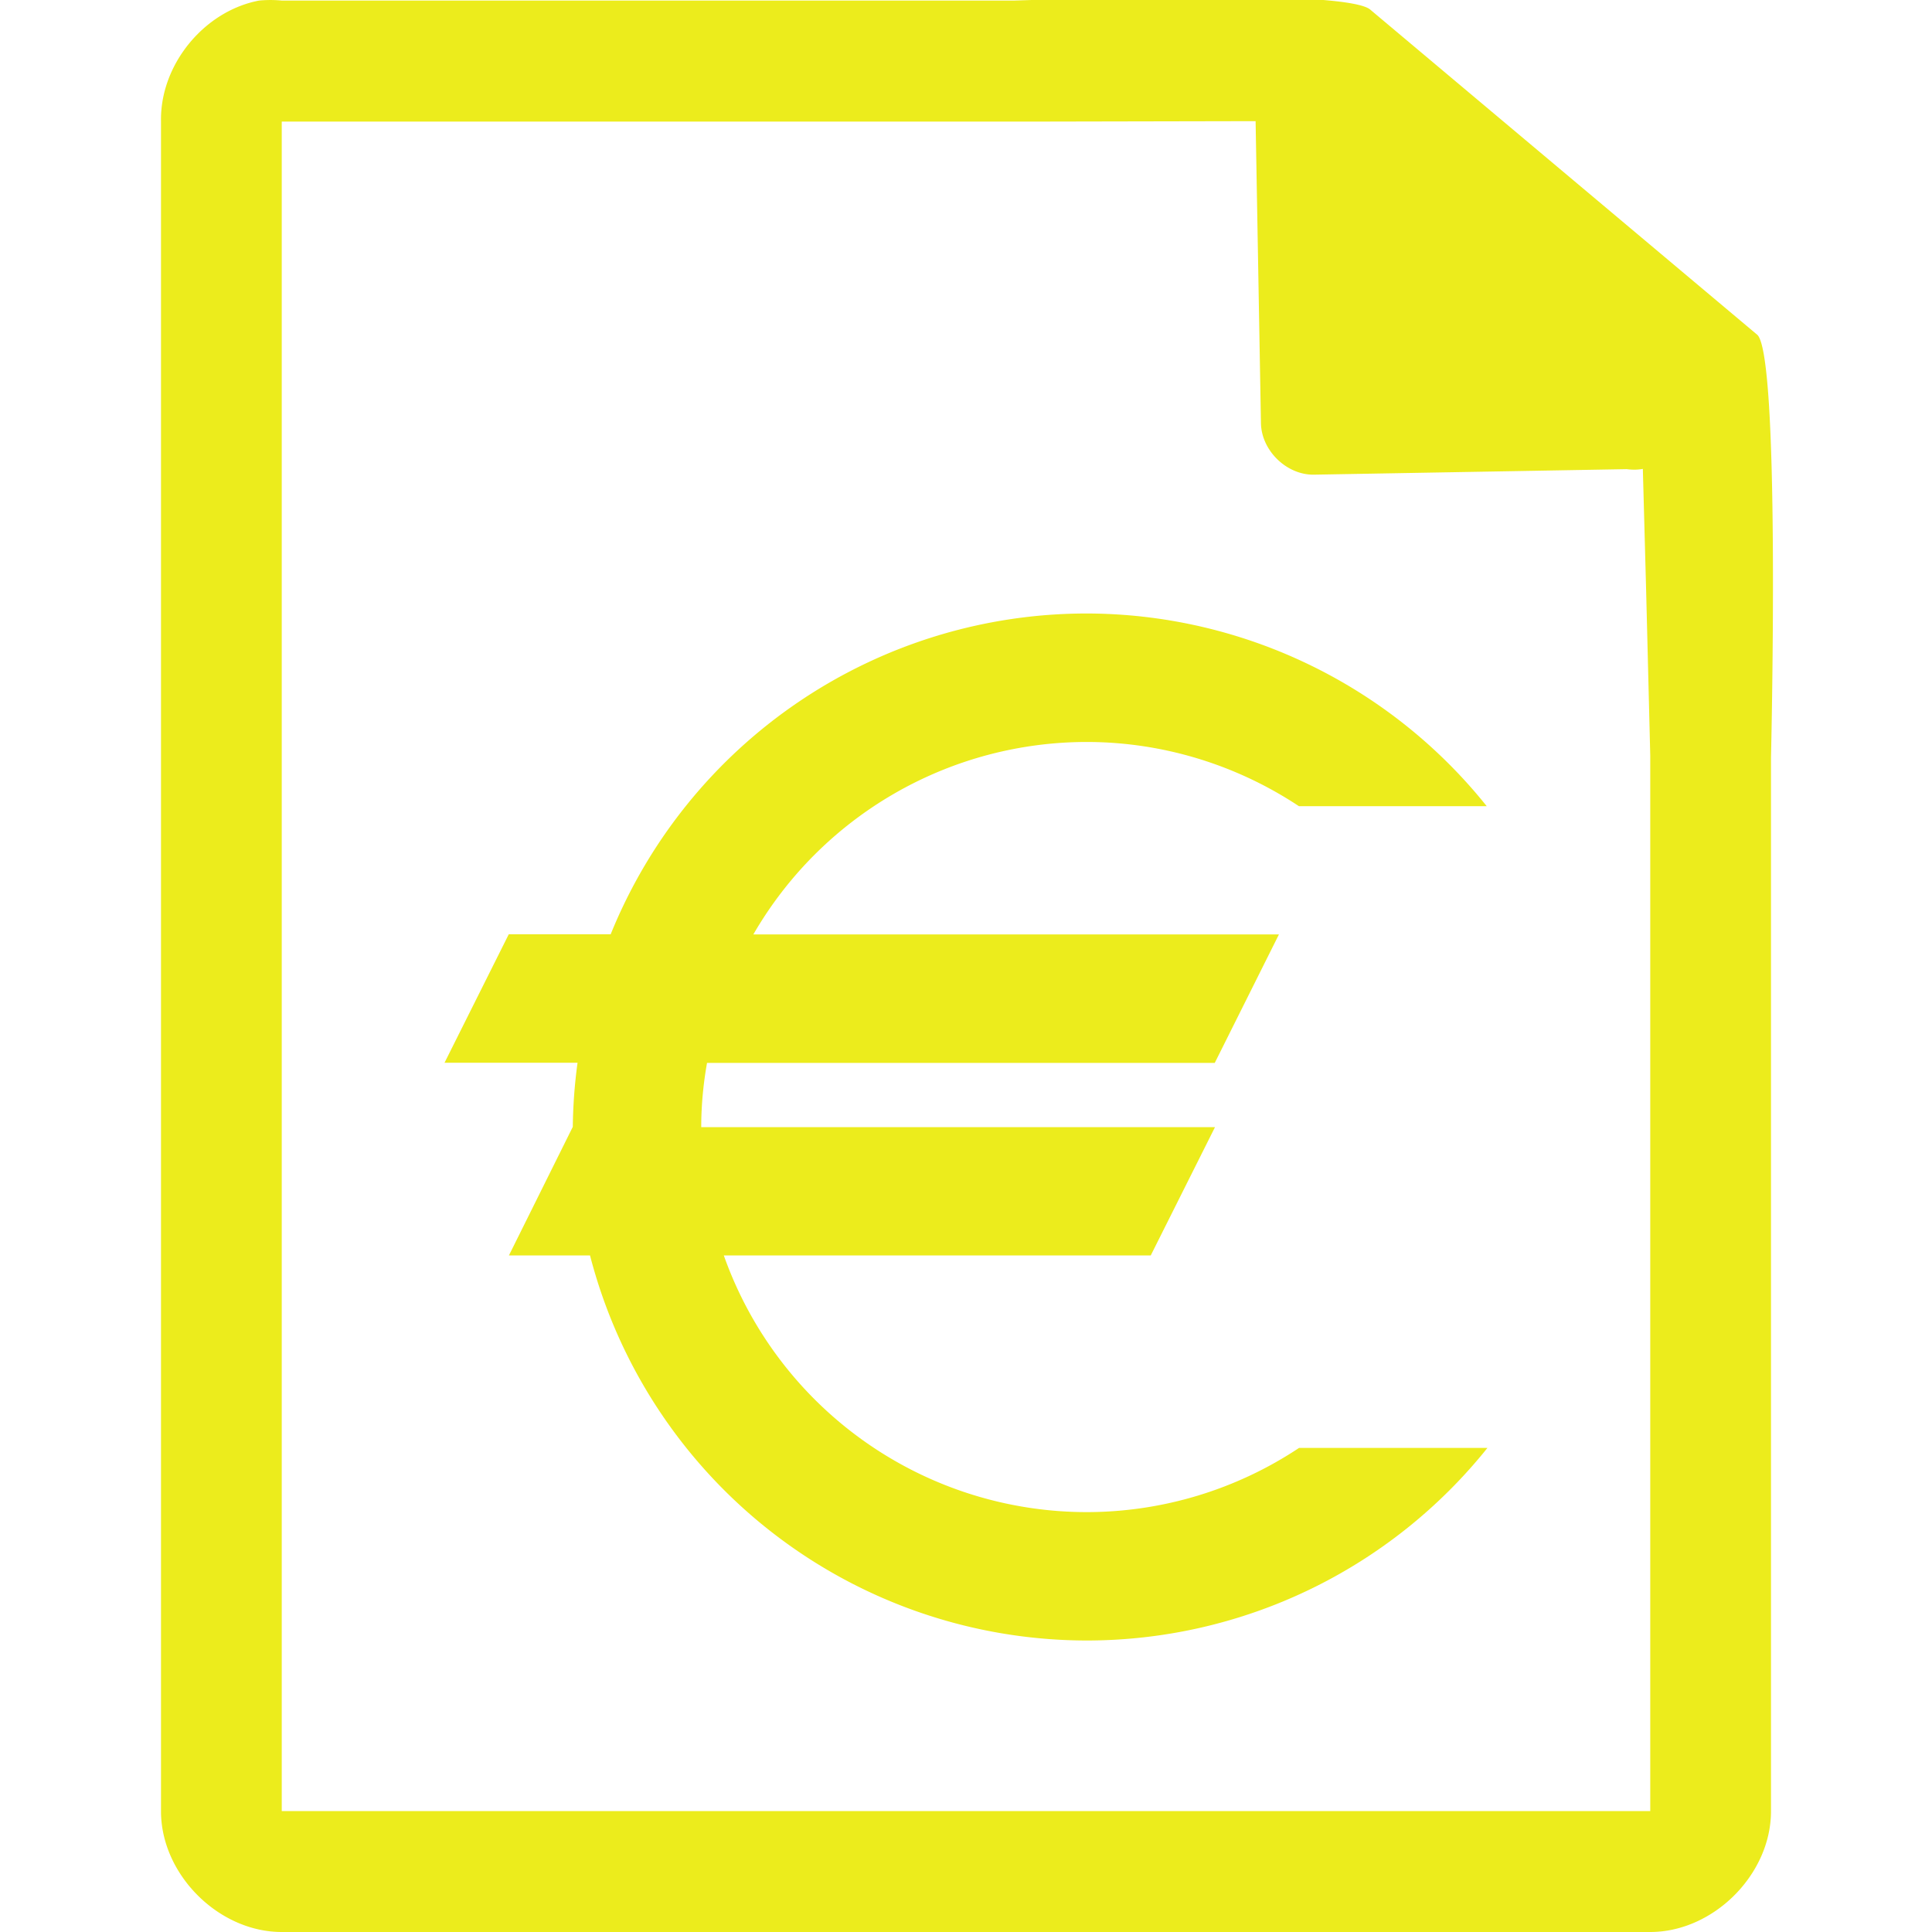 <?xml version="1.0" encoding="UTF-8" standalone="no"?>
<svg
   xmlns:dc="http://purl.org/dc/elements/1.1/"
   xmlns:cc="http://creativecommons.org/ns#"
   xmlns:rdf="http://www.w3.org/1999/02/22-rdf-syntax-ns#"
   xmlns:svg="http://www.w3.org/2000/svg"
   xmlns="http://www.w3.org/2000/svg"
   xmlns:sodipodi="http://sodipodi.sourceforge.net/DTD/sodipodi-0.dtd"
   xmlns:inkscape="http://www.inkscape.org/namespaces/inkscape"
   width="48"
   height="48"
   version="1.1"
   id="svg4"
   sodipodi:docname="application-x-skg.svg"
   inkscape:version="0.92.4 (5da689c313, 2019-01-14)">
  <defs
     id="defs8" />
  <sodipodi:namedview
     pagecolor="#ffffff"
     bordercolor="#666666"
     borderopacity="1"
     objecttolerance="10"
     gridtolerance="10"
     guidetolerance="10"
     inkscape:pageopacity="0"
     inkscape:pageshadow="2"
     inkscape:window-width="1138"
     inkscape:window-height="480"
     id="namedview6"
     showgrid="false"
     inkscape:zoom="4.9166667"
     inkscape:cx="2.1355932"
     inkscape:cy="24"
     inkscape:window-x="0"
     inkscape:window-y="25"
     inkscape:window-maximized="0"
     inkscape:current-layer="svg4" />
  <path
     d="m 29.705,-0.084 c -2.047,0.008 -4.121,0.088 -4.517,0.098 H 7 a 2.938,2.938 0 0 0 -0.563,0 C 5.064,0.276 3.975,1.612 4,3.012 V 45 c 0,1.57 1.43,3 3,3 h 34 c 1.57,0 3,-1.43 3,-3 V 18.818 C 44.018,18.026 44.215,8.891 43.664,8.322 l -9.61,-8.074 c -0.281,-0.275 -2.302,-0.34 -4.349,-0.332 z m 1.49,3.094 0.133,7.504 c 0.012,0.68 0.638,1.29 1.317,1.279 l 7.771,-0.137 c 0.133,0.018 0.268,0.018 0.4,-0.006 L 40.898,14.68 41,18.77 V 44.996 H 7 V 3.021 h 18.672 z m -4.2,12.232 a 12.76,12.76 0 0 0 -11.823,7.97 H 12.64 l -1.596,3.192 h 3.305 a 12.816,12.816 0 0 0 -0.118,1.592 l -1.587,3.195 h 2.015 a 12.76,12.76 0 0 0 12.336,9.567 12.757,12.757 0 0 0 9.96,-4.785 h -4.68 a 9.544,9.544 0 0 1 -5.28,1.595 9.569,9.569 0 0 1 -9.012,-6.377 H 28.59 l 1.596,-3.187 H 17.422 c 0,-0.534 0.05,-1.068 0.144,-1.596 H 30.18 l 1.595,-3.193 H 18.717 a 9.572,9.572 0 0 1 8.277,-4.781 c 1.878,0 3.712,0.558 5.277,1.595 h 4.666 a 12.757,12.757 0 0 0 -9.943,-4.787 z"
     id="path2"
     inkscape:connector-curvature="0"
     style="fill:#ecec1c" />
</svg>
